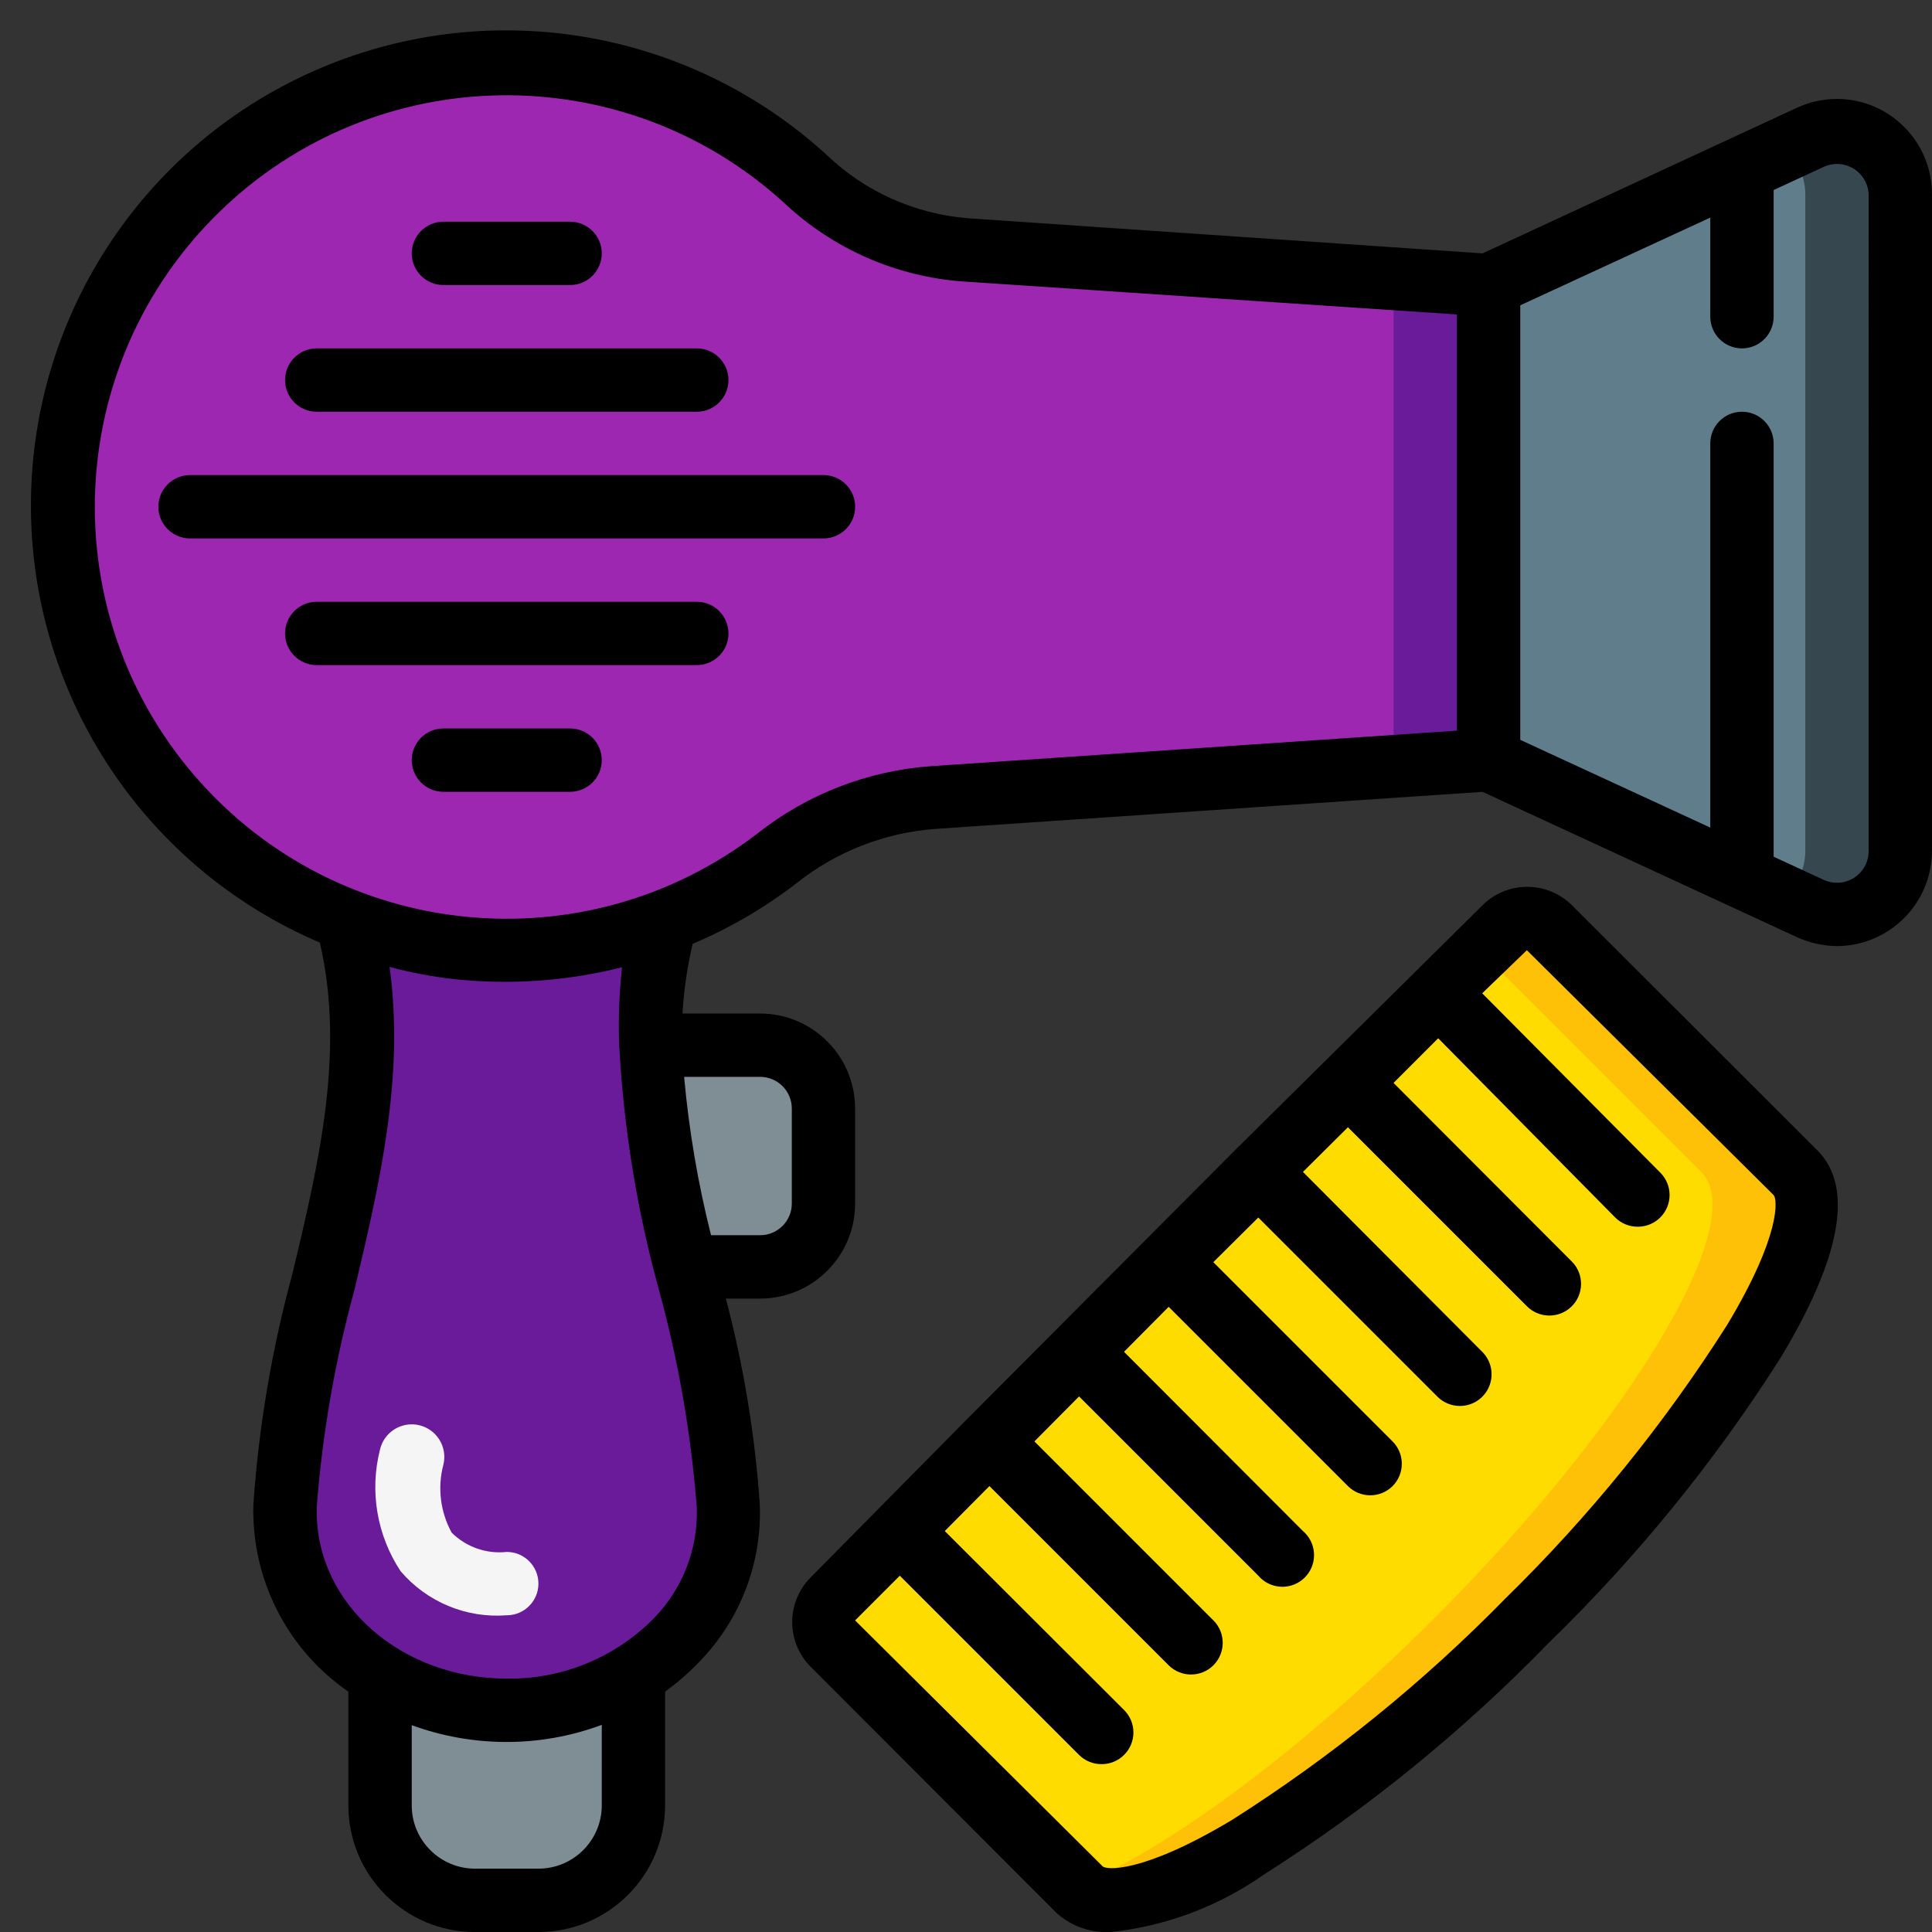 <svg height="512" viewBox="0 0 61 61" width="512" xmlns="http://www.w3.org/2000/svg"><rect x="0" y="0" width="61" height="61" fill="#333333" stroke="none"/><g id="Page-1" fill="none" fill-rule="evenodd"><g id="038---Hairdryer" fill-rule="nonzero"><g id="Icons_copy" transform="translate(1 2)"><path id="Shape" d="m46 7v15l-3 .2-14.53 1c-1.808.133-3.533.81-4.95 1.94-1.07.834-2.256 1.507-3.52 2-2.088.789-4.331 1.076-6.55.84-1.184-.146-2.343-.445-3.45-.89-6.325-2.399-10.03-8.978-8.803-15.631 1.228-6.653 7.037-11.476 13.803-11.459 3.488-.001 6.851 1.301 9.43 3.65 1.375 1.311 3.165 2.1 5.06 2.23l13.51.92z" fill="#9d27b0"/><path id="Shape" d="m46 7v15l-3 .2v-15.4z" fill="#6a1b9a"/><path id="Shape" d="m59 4.13v20.74c.002.683-.346 1.32-.921 1.689-.575.369-1.299.418-1.919.131l-10.16-4.69v-15l10.16-4.69c.62-.287 1.344-.238 1.919.131.575.369.923 1.006.921 1.689z" fill="#607d8b"/><path id="Shape" d="m56.16 2.31-.8.37c.404.375.635.899.64 1.45v20.74c-.005.551-.236 1.075-.64 1.45l.8.37c.62.287 1.344.238 1.919-.131.575-.369.923-1.006.921-1.689v-20.74c.002-.683-.346-1.32-.921-1.689-.575-.369-1.299-.418-1.919-.131z" fill="#37474f"/><path id="Shape" d="m22 45.55c.049 2.191-1.102 4.235-3 5.33-1.202.742-2.588 1.13-4 1.12-1.411.005-2.797-.382-4-1.12-1.821-1.051-2.959-2.978-3-5.08 0-.08 0-.17 0-.25.26-6.15 3.67-12.31 2-18.46 1.109.424 2.269.703 3.45.83 2.219.236 4.462-.051 6.55-.84-.341 1.278-.493 2.598-.45 3.92.115 2.367.487 4.714 1.11 7 .679 2.47 1.127 4.997 1.34 7.55z" fill="#6a1b9a"/><path id="Shape" d="m19 50.88v4.12c0 1.657-1.343 3-3 3h-2c-1.657 0-3-1.343-3-3v-4.12c1.203.738 2.589 1.125 4 1.12 1.412.01 2.798-.378 4-1.12z" fill="#7f8e94"/><path id="Shape" d="m25 33v3c0 1.105-.895 2-2 2h-2.34c-.623-2.286-.995-4.633-1.11-7h3.45c1.105 0 2 .895 2 2z" fill="#7f8e94"/><path id="Shape" d="m47.21 49.16c-6.21 6.25-12.58 10.05-14.14 8.49l-7.78-7.78c-.388-.39-.388-1.02 0-1.41l21.22-21.22c.39-.388 1.02-.388 1.41 0l7.78 7.76c1.56 1.58-2.24 7.92-8.49 14.16z" fill="#ffdc00"/><path id="Shape" d="m55.7 35-7.78-7.78c-.39-.388-1.02-.388-1.41 0l-.79.79 7 7c1.56 1.56-2.24 7.9-8.49 14.14-4.23 4.21-8.46 7.3-11.23 8.4l.1.1c1.56 1.56 7.89-2.24 14.14-8.49s10.02-12.58 8.46-14.16z" fill="#fec108"/></g><g id="Layer_2"><g fill="#000"><path id="Shape" d="m59.62 3.6c-.863-.555-1.949-.63-2.88-.2l-9.93 4.6-16.26-1.11c-1.669-.136-3.24-.842-4.45-2-4.404-4.027-10.776-5.061-16.228-2.632-5.451 2.429-8.944 7.858-8.895 13.826.049 5.968 3.632 11.338 9.122 13.677.79 3.41 0 6.85-.87 10.47-.647 2.381-1.059 4.819-1.23 7.28v.11c-.005.06-.005.12 0 .18.032 2.246 1.15 4.337 3 5.61v3.59c0 2.209 1.791 4 4 4h2c2.209 0 4-1.791 4-4v-3.59c.38-.274.735-.582 1.06-.92 1.307-1.328 2.005-3.138 1.93-5-.152-2.192-.51-4.365-1.07-6.49h1.08c1.657 0 3-1.343 3-3v-3c0-1.657-1.343-3-3-3h-2.45c.043-.741.15-1.477.32-2.2 1.163-.492 2.259-1.131 3.26-1.9 1.262-1.009 2.799-1.612 4.41-1.73l17.27-1.17 9.93 4.59c.396.179.825.275 1.26.28.575-.001 1.137-.168 1.62-.48.858-.551 1.378-1.5 1.38-2.52v-20.74c.002-1.024-.519-1.977-1.38-2.53zm-40.62 53.4c0 1.105-.895 2-2 2h-2c-1.105 0-2-.895-2-2v-2.53c.961.351 1.977.531 3 .53 1.024-0 2.04-.183 3-.54zm6-22v3c0 .552-.448 1-1 1h-1.55c-.414-1.642-.698-3.314-.85-5h2.4c.552 0 1 .448 1 1zm-5.45-2c.14 2.607.559 5.192 1.25 7.71.62 2.253 1.021 4.56 1.2 6.89.044 1.308-.451 2.578-1.37 3.51-1.222 1.233-2.894 1.915-4.63 1.89-3.31 0-6-2.33-6-5.27.004-.047.004-.093 0-.14.178-2.319.576-4.616 1.19-6.86.79-3.32 1.59-6.74 1.11-10.2.656.176 1.325.303 2 .38 1.788.196 3.596.071 5.34-.37-.09.817-.12 1.639-.09 2.46zm9.86-8.81c-2.006.141-3.923.883-5.5 2.13-5.459 4.191-13.238 3.401-17.743-1.801-4.505-5.202-4.176-13.014.751-17.819 4.927-4.804 12.745-4.936 17.832-.301 1.549 1.462 3.556 2.342 5.68 2.49l15.57 1.04v13.14zm29.59 2.68c.001.342-.173.66-.46.844-.288.184-.65.209-.96.066l-1.58-.73v-13.05c0-.552-.448-1-1-1s-1 .448-1 1v12.13l-6-2.77v-13.72l6-2.77v3.13c0 .552.448 1 1 1s1-.448 1-1v-4l1.58-.73c.302-.14.654-.121.939.052.285.173.465.476.481.808z"/><path id="Shape" d="m14 9h4c.552 0 1-.448 1-1s-.448-1-1-1h-4c-.552 0-1 .448-1 1s.448 1 1 1z"/><path id="Shape" d="m10 13h12c.552 0 1-.448 1-1s-.448-1-1-1h-12c-.552 0-1 .448-1 1s.448 1 1 1z"/><path id="Shape" d="m18 23h-4c-.552 0-1 .448-1 1s.448 1 1 1h4c.552 0 1-.448 1-1s-.448-1-1-1z"/><path id="Shape" d="m22 19h-12c-.552 0-1 .448-1 1s.448 1 1 1h12c.552 0 1-.448 1-1s-.448-1-1-1z"/><path id="Shape" d="m26 15h-20c-.552 0-1 .448-1 1s.448 1 1 1h20c.552 0 1-.448 1-1s-.448-1-1-1z"/></g><path id="Shape" d="m14 46.24c.086-.357-.026-.733-.292-.986-.267-.253-.648-.344-1-.24-.352.104-.622.389-.708.746-.337 1.318-.101 2.716.65 3.85.83.972 2.075 1.489 3.35 1.39.552 0 1-.448 1-1s-.448-1-1-1c-.642.07-1.282-.154-1.74-.61-.359-.657-.452-1.427-.26-2.15z" fill="#f5f5f5"/><path id="Shape" d="m35.08 61c1.734-.186 3.392-.809 4.82-1.81 3.276-2.08 6.296-4.537 9-7.32 2.783-2.704 5.24-5.724 7.32-9 1.92-3.19 2.31-5.39 1.17-6.54l-7.78-7.77c-.376-.362-.878-.563-1.4-.56-.53.002-1.037.214-1.41.59l-7.8 7.72-8.46 8.49-4.94 5c-.376.375-.587.884-.587 1.415s.211 1.04.587 1.415l7.77 7.78c.469.416 1.084.628 1.71.59zm-6.67-11.25 5.66 5.66c.189.187.444.292.71.29.266.002.521-.103.71-.29.189-.188.296-.443.296-.71s-.106-.522-.296-.71l-5.66-5.65 1.41-1.42 5.66 5.66c.392.389 1.026.387 1.415-.005s.387-1.026-.005-1.415l-5.65-5.65 1.41-1.42 5.66 5.66c.244.285.628.41.993.322.365-.088.651-.373.738-.738.088-.365-.036-.749-.322-.993l-5.65-5.66 1.41-1.42 5.66 5.66c.39.388 1.02.388 1.41 0 .388-.39.388-1.02 0-1.41l-5.66-5.66 1.42-1.41 5.65 5.65c.187.191.443.299.71.3.406.002.774-.241.929-.617.156-.375.069-.807-.219-1.093l-5.66-5.68 1.42-1.41 5.65 5.65c.389.392 1.023.394 1.415.005.392-.389.394-1.023.005-1.415l-5.63-5.64 1.41-1.41 5.59 5.66c.189.187.444.292.71.29.266.002.521-.103.71-.29.189-.188.296-.443.296-.71s-.106-.522-.296-.71l-5.62-5.66 1.41-1.36 7.79 7.73c.12.12.25 1.24-1.46 4.09-1.993 3.14-4.342 6.039-7 8.64-2.601 2.658-5.5 5.007-8.64 7-2.85 1.71-4 1.58-4.09 1.46l-7.81-7.76z" fill="#000"/></g></g></g></svg>
